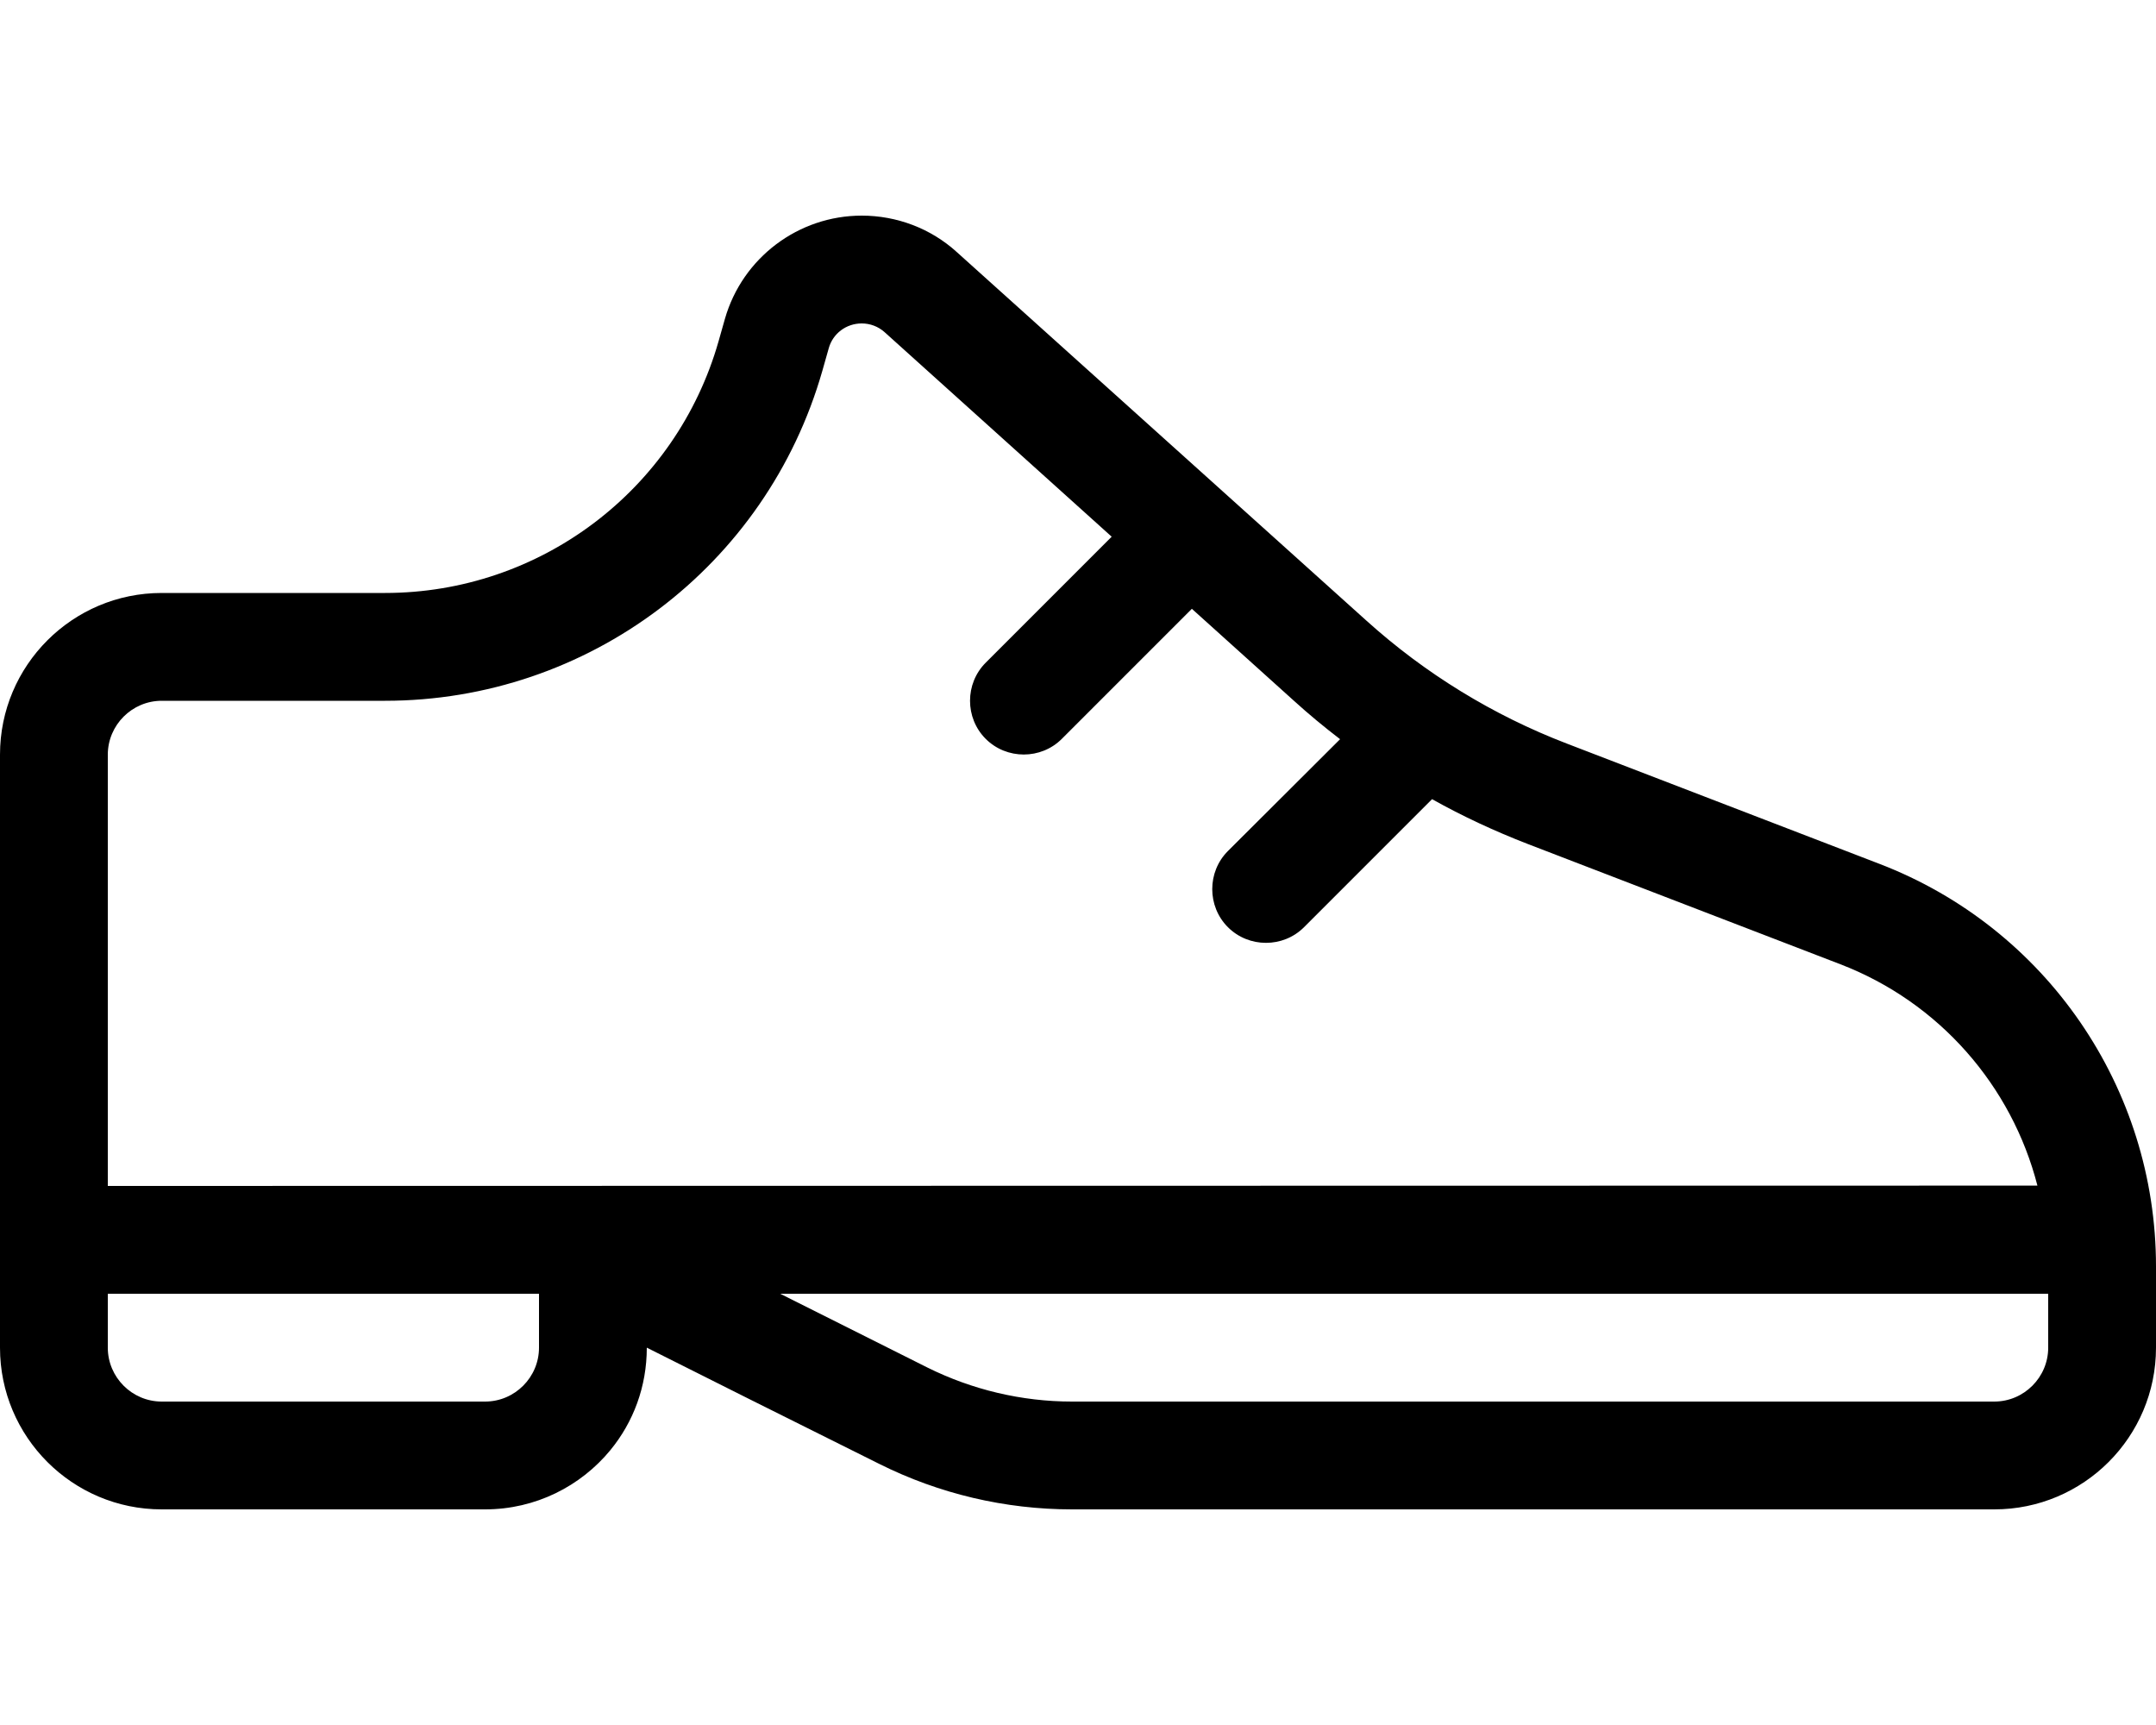<svg fill="currentColor" xmlns="http://www.w3.org/2000/svg" viewBox="0 0 640 512"><!--! Font Awesome Pro 7.0.1 by @fontawesome - https://fontawesome.com License - https://fontawesome.com/license (Commercial License) Copyright 2025 Fonticons, Inc. --><path fill="currentColor" d="M160 384l0 16c0 8.8-7.2 16-16 16l-96 0c-8.8 0-16-7.2-16-16l0-16 128 0zM32 352l0-128c0-8.8 7.2-16 16-16l66.3 0c60.3 0 113.2-39.9 129.8-97.9l1.9-6.7c1.2-4.4 5.2-7.4 9.8-7.4 2.5 0 4.9 .9 6.8 2.6l67.4 60.7-37.4 37.4c-6.2 6.2-6.2 16.4 0 22.6s16.4 6.2 22.6 0l38.6-38.6 30.3 27.3c4.4 4 9 7.8 13.7 11.4l-33.3 33.2c-6.2 6.2-6.2 16.4 0 22.6s16.4 6.2 22.6 0l38-38c9.1 5.1 18.6 9.5 28.4 13.3l92.8 35.7c29.4 11.3 50.9 36.1 58.5 65.7L32 352zm576 32l0 16c0 8.8-7.2 16-16 16l-273.8 0c-14.9 0-29.6-3.5-42.9-10.1L231.6 384 608 384zM222.5 415.3L261 434.5c17.8 8.9 37.4 13.5 57.2 13.5L592 448c26.5 0 48-21.5 48-48l0-24.1c0-53-32.6-100.5-82.1-119.5l-92.8-35.7c-21.9-8.4-42.1-20.8-59.5-36.5L284 74.8c-7.7-7-17.8-10.8-28.2-10.8-18.8 0-35.4 12.5-40.6 30.6l-1.9 6.7c-12.6 44.2-53 74.7-99 74.7L48 176c-26.5 0-48 21.5-48 48L0 400c0 26.5 21.5 48 48 48l96 0c15 0 28.4-6.9 37.2-17.6 6.8-8.3 10.8-18.8 10.8-30.4l30.5 15.3z"/></svg>